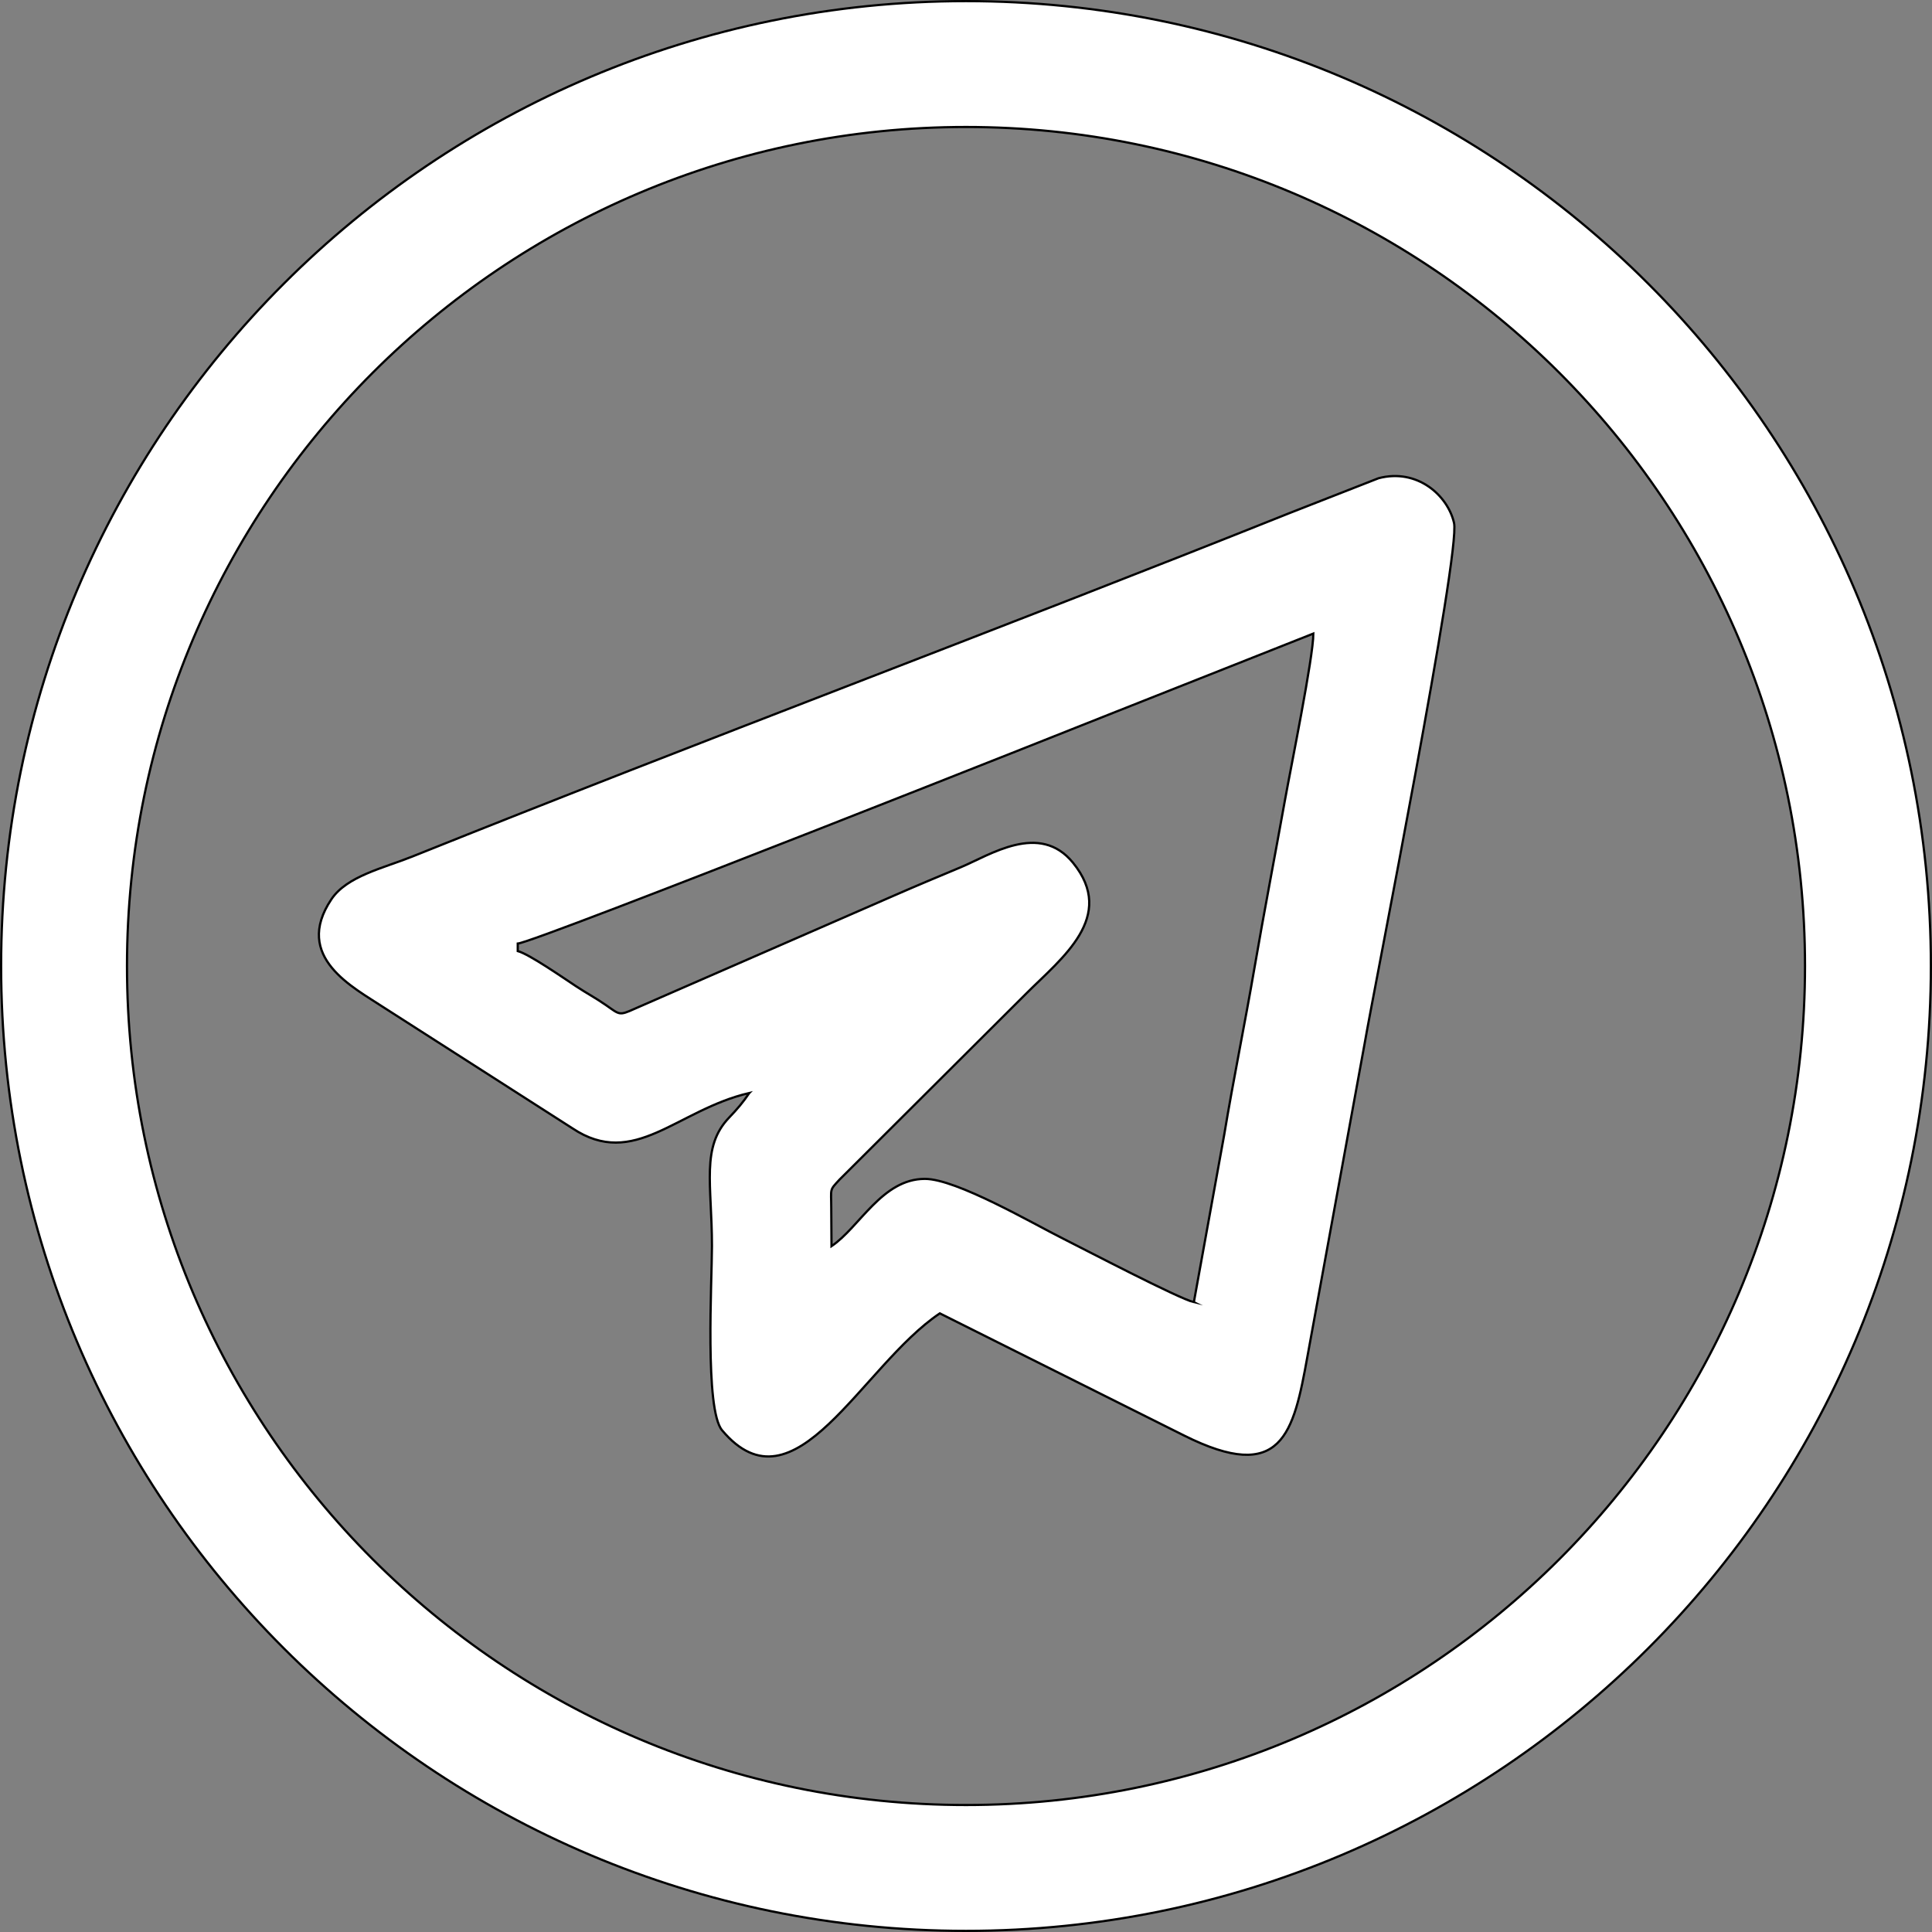 <?xml version="1.0" encoding="UTF-8"?>
<!DOCTYPE svg PUBLIC "-//W3C//DTD SVG 1.1//EN" "http://www.w3.org/Graphics/SVG/1.1/DTD/svg11.dtd">
<!-- Creator: CorelDRAW -->
<svg xmlns="http://www.w3.org/2000/svg" xml:space="preserve" width="1724px" height="1724px" version="1.1" shape-rendering="geometricPrecision" text-rendering="geometricPrecision" image-rendering="optimizeQuality" fill-rule="evenodd" clip-rule="evenodd"
viewBox="0 0 293.78 293.78"
 xmlns:xlink="http://www.w3.org/1999/xlink"
 xmlns:xodm="http://www.corel.com/coreldraw/odm/2003">
 <rect x="0" y="0" width="293.78" height="293.78" fill="#808080" stroke="none"/>
 <g id="Слой_x0020_1">
  <path fill="white" stroke="black" stroke-width="0.34" stroke-miterlimit="22.926" d="M181.54 198.01c-2.3,-0.54 -16.67,-8.05 -19.88,-9.66 -4.55,-2.27 -16.22,-9.09 -21.02,-9.09 -6.52,0 -9.93,7.37 -14.2,10.23 0,-1.91 -0.04,-3.82 -0.04,-5.72 0,-3.15 -0.33,-2.68 1.27,-4.41l28.45 -28.35c5.31,-5.31 13.72,-11.62 7.04,-19.82 -5.09,-6.26 -12.64,-1.16 -17.08,0.69 -3.58,1.5 -6.59,2.75 -9.97,4.23l-39.59 17.28c-2.4,1.08 -2.26,0.92 -4.39,-0.56 -1.76,-1.21 -2.79,-1.71 -4.55,-2.87 -1.89,-1.24 -7.09,-4.87 -8.85,-5.34l0 -1.14c2.84,-0.24 87.93,-34.03 90.88,-35.22l30.1 -11.92c0,3.57 -3.43,20.38 -4.3,25.23 -1.57,8.74 -3.22,17.26 -4.63,25.47 -1.5,8.73 -3.23,17.11 -4.62,25.48l-4.62 25.49zm-67.6 -31.81c-0.93,1.39 -1.81,2.42 -3.07,3.74 -4.3,4.48 -2.61,10.14 -2.61,19.55 0,5.33 -1.12,24.83 1.54,28 11.06,13.14 21.18,-9.78 33.11,-17.78l37.11 18.56c14.93,7.47 16.67,-0.26 18.8,-12.07l8.69 -47.54c1.42,-8.28 14.62,-74.7 13.59,-79.15 -0.96,-4.17 -5.57,-8.34 -11.48,-6.79l-13.48 5.28c-44.23,17.7 -89.37,34.55 -133.48,52.26 -4.36,1.75 -9.89,2.95 -12.26,6.47 -5.94,8.84 3.48,13.49 7.87,16.41l28.74 18.41c9.43,6.32 15.88,-2.78 26.93,-5.35zm32.95 108.27c-70.46,0 -127.58,-57.12 -127.58,-127.58 0,-70.46 57.12,-127.58 127.58,-127.58 70.46,0 127.58,57.12 127.58,127.58 0,70.46 -57.12,127.58 -127.58,127.58zm0 19.14c-81.03,0 -146.72,-65.69 -146.72,-146.72 0,-81.03 65.69,-146.72 146.72,-146.72 81.03,0 146.72,65.69 146.72,146.72 0,81.03 -65.69,146.72 -146.72,146.72z"/>
 </g>
</svg>
